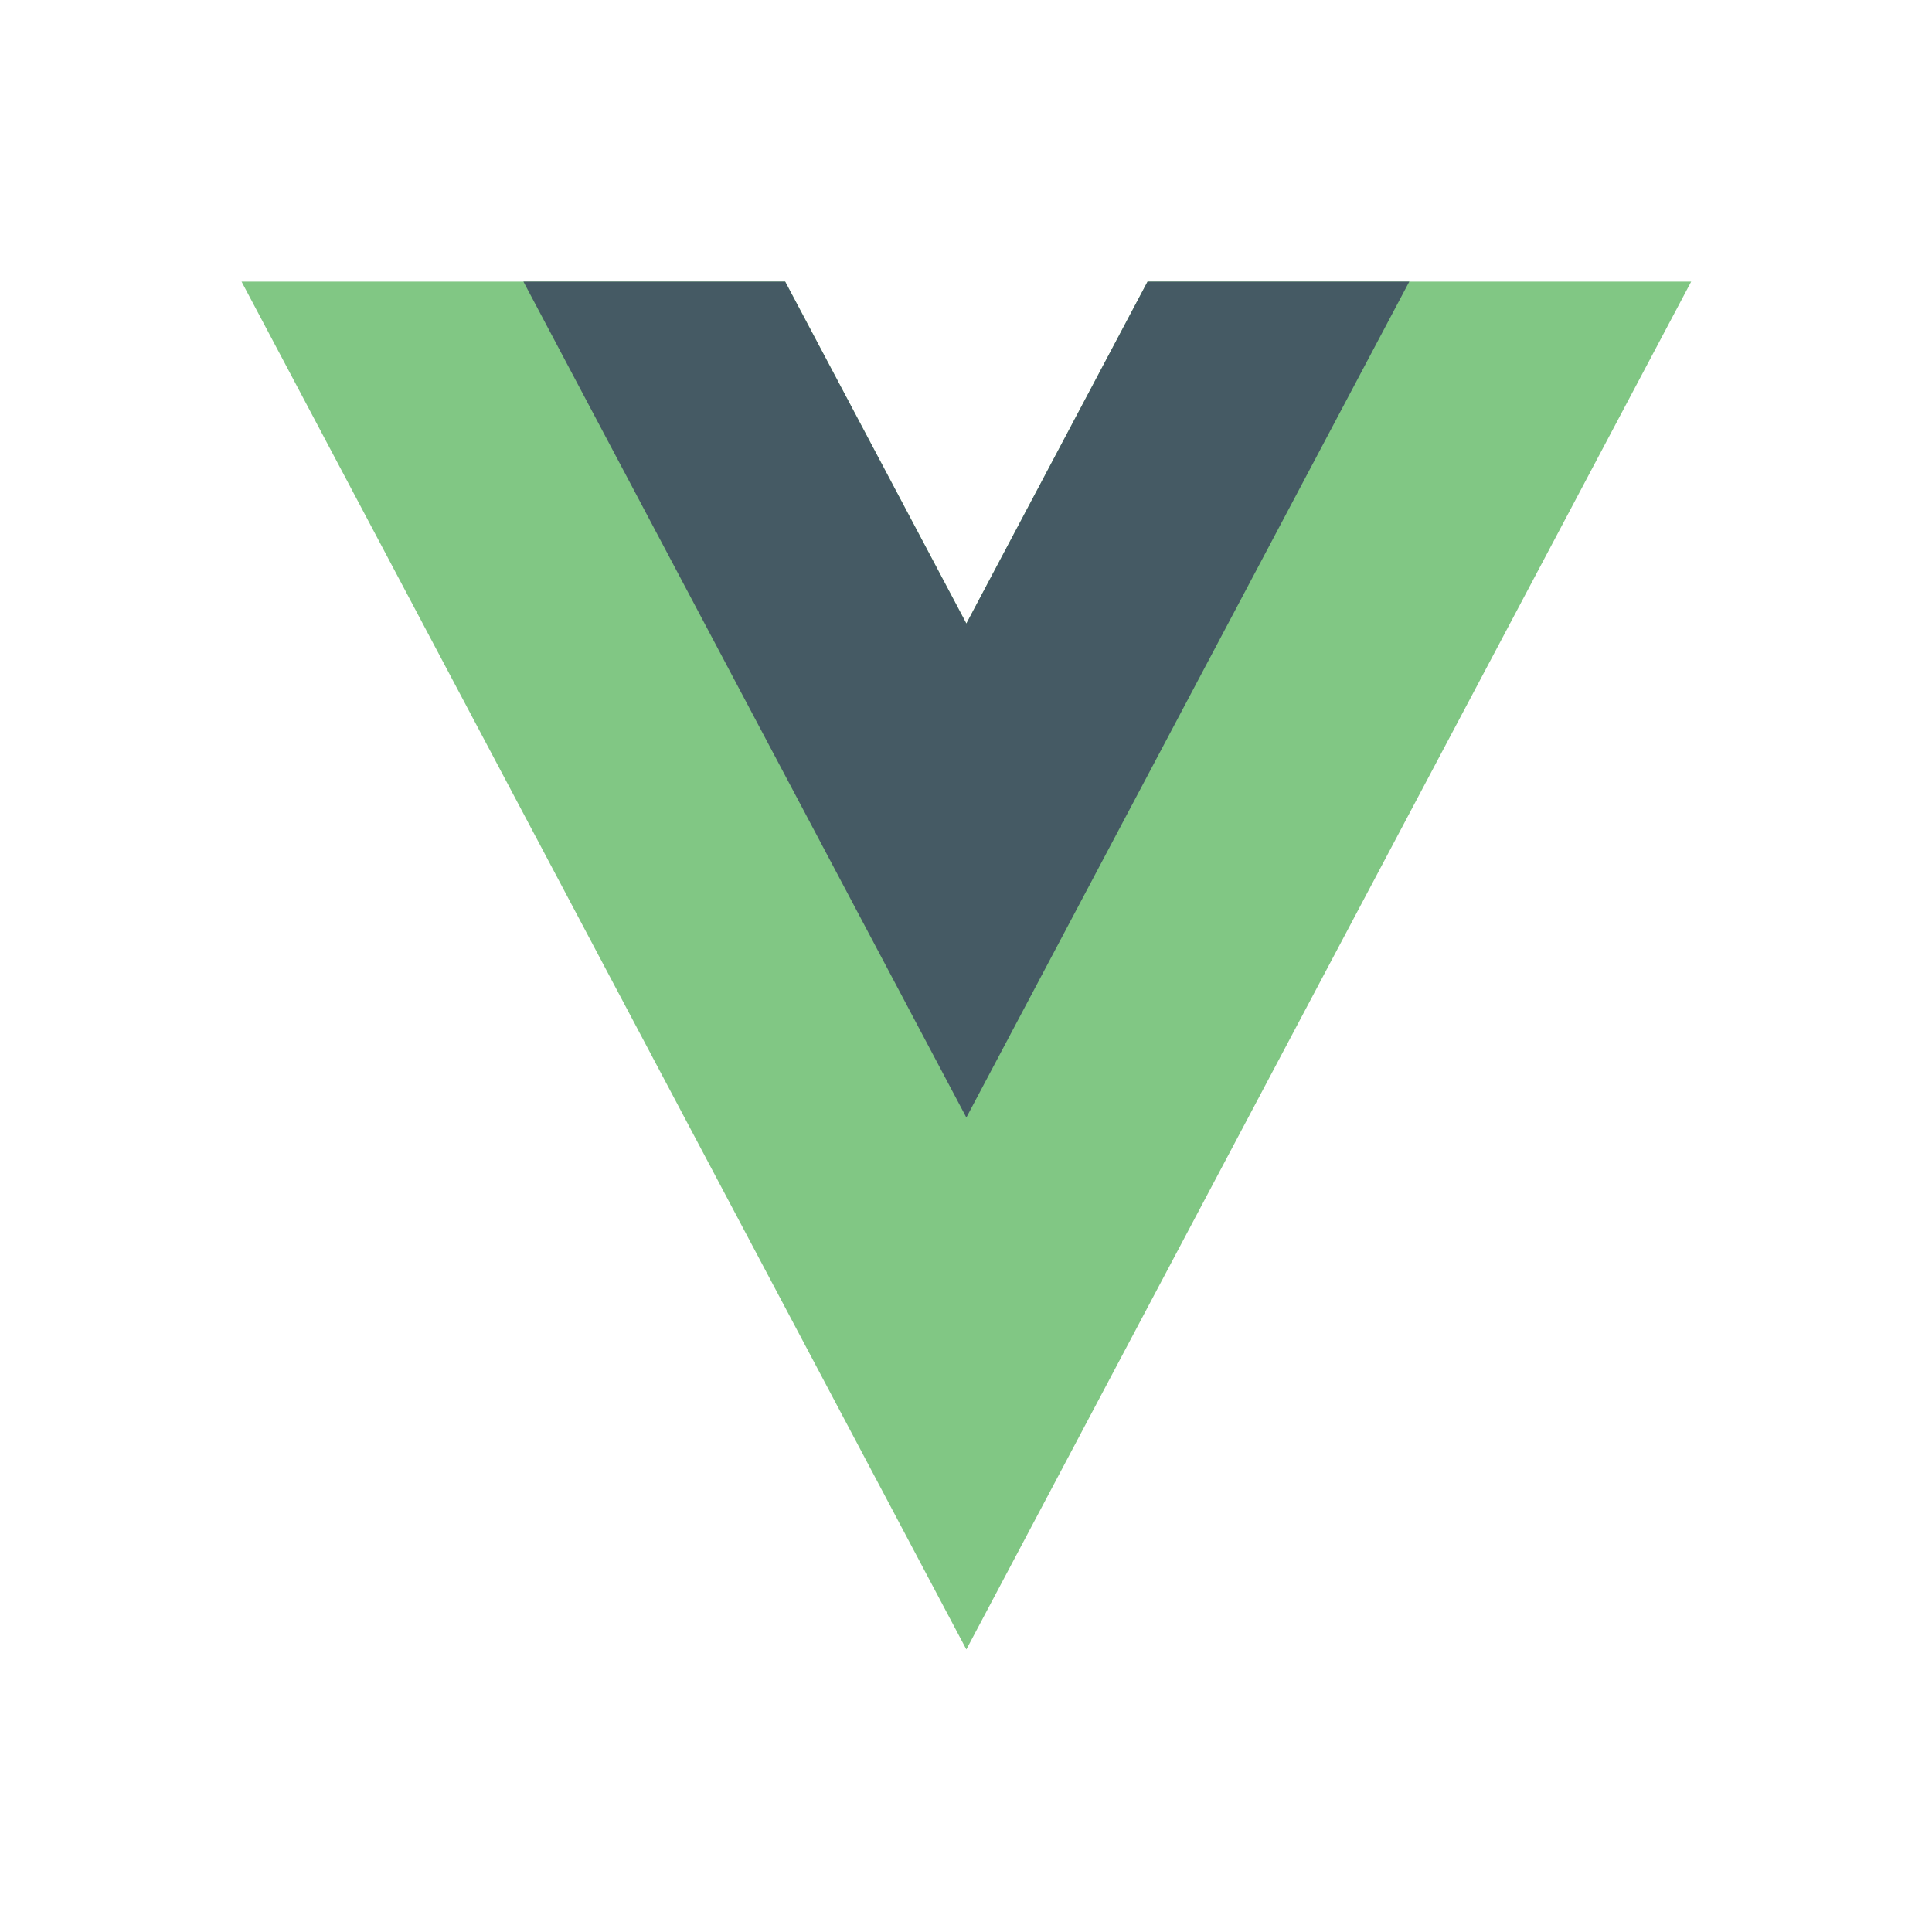 <?xml version="1.0" encoding="UTF-8" standalone="no"?>
<svg
   viewBox="0 0 48 48"
   width="48px"
   height="48px"
   version="1.1"
   id="svg6"
   sodipodi:docname="vue-icon.svg"
   inkscape:version="1.2.1 (9c6d41e410, 2022-07-14)"
   xmlns:inkscape="http://www.inkscape.org/namespaces/inkscape"
   xmlns:sodipodi="http://sodipodi.sourceforge.net/DTD/sodipodi-0.dtd"
   xmlns="http://www.w3.org/2000/svg"
   xmlns:svg="http://www.w3.org/2000/svg">
  <defs
     id="defs10" />
  <sodipodi:namedview
     id="namedview8"
     pagecolor="#505050"
     bordercolor="#ffffff"
     borderopacity="1"
     inkscape:showpageshadow="0"
     inkscape:pageopacity="0"
     inkscape:pagecheckerboard="1"
     inkscape:deskcolor="#505050"
     showgrid="false"
     inkscape:zoom="8.71875"
     inkscape:cx="9.9211469"
     inkscape:cy="26.609319"
     inkscape:window-width="1920"
     inkscape:window-height="1017"
     inkscape:window-x="-8"
     inkscape:window-y="-8"
     inkscape:window-maximized="1"
     inkscape:current-layer="svg6" />
  <polygon
     fill="#81c784"
     points="18.734,8 2.974,8 23.987,44 45,8 29.24,8 23.987,17 "
     id="polygon2"
     transform="matrix(0.857,0,0,0.944,3.452,-0.556)" />
  <polygon
     fill="#455a64"
     points="23.987,17 18.734,8 11.146,8 23.987,30 36.828,8 29.24,8 "
     id="polygon4"
     transform="matrix(0.857,0,0,0.944,3.452,-0.556)" />
</svg>
